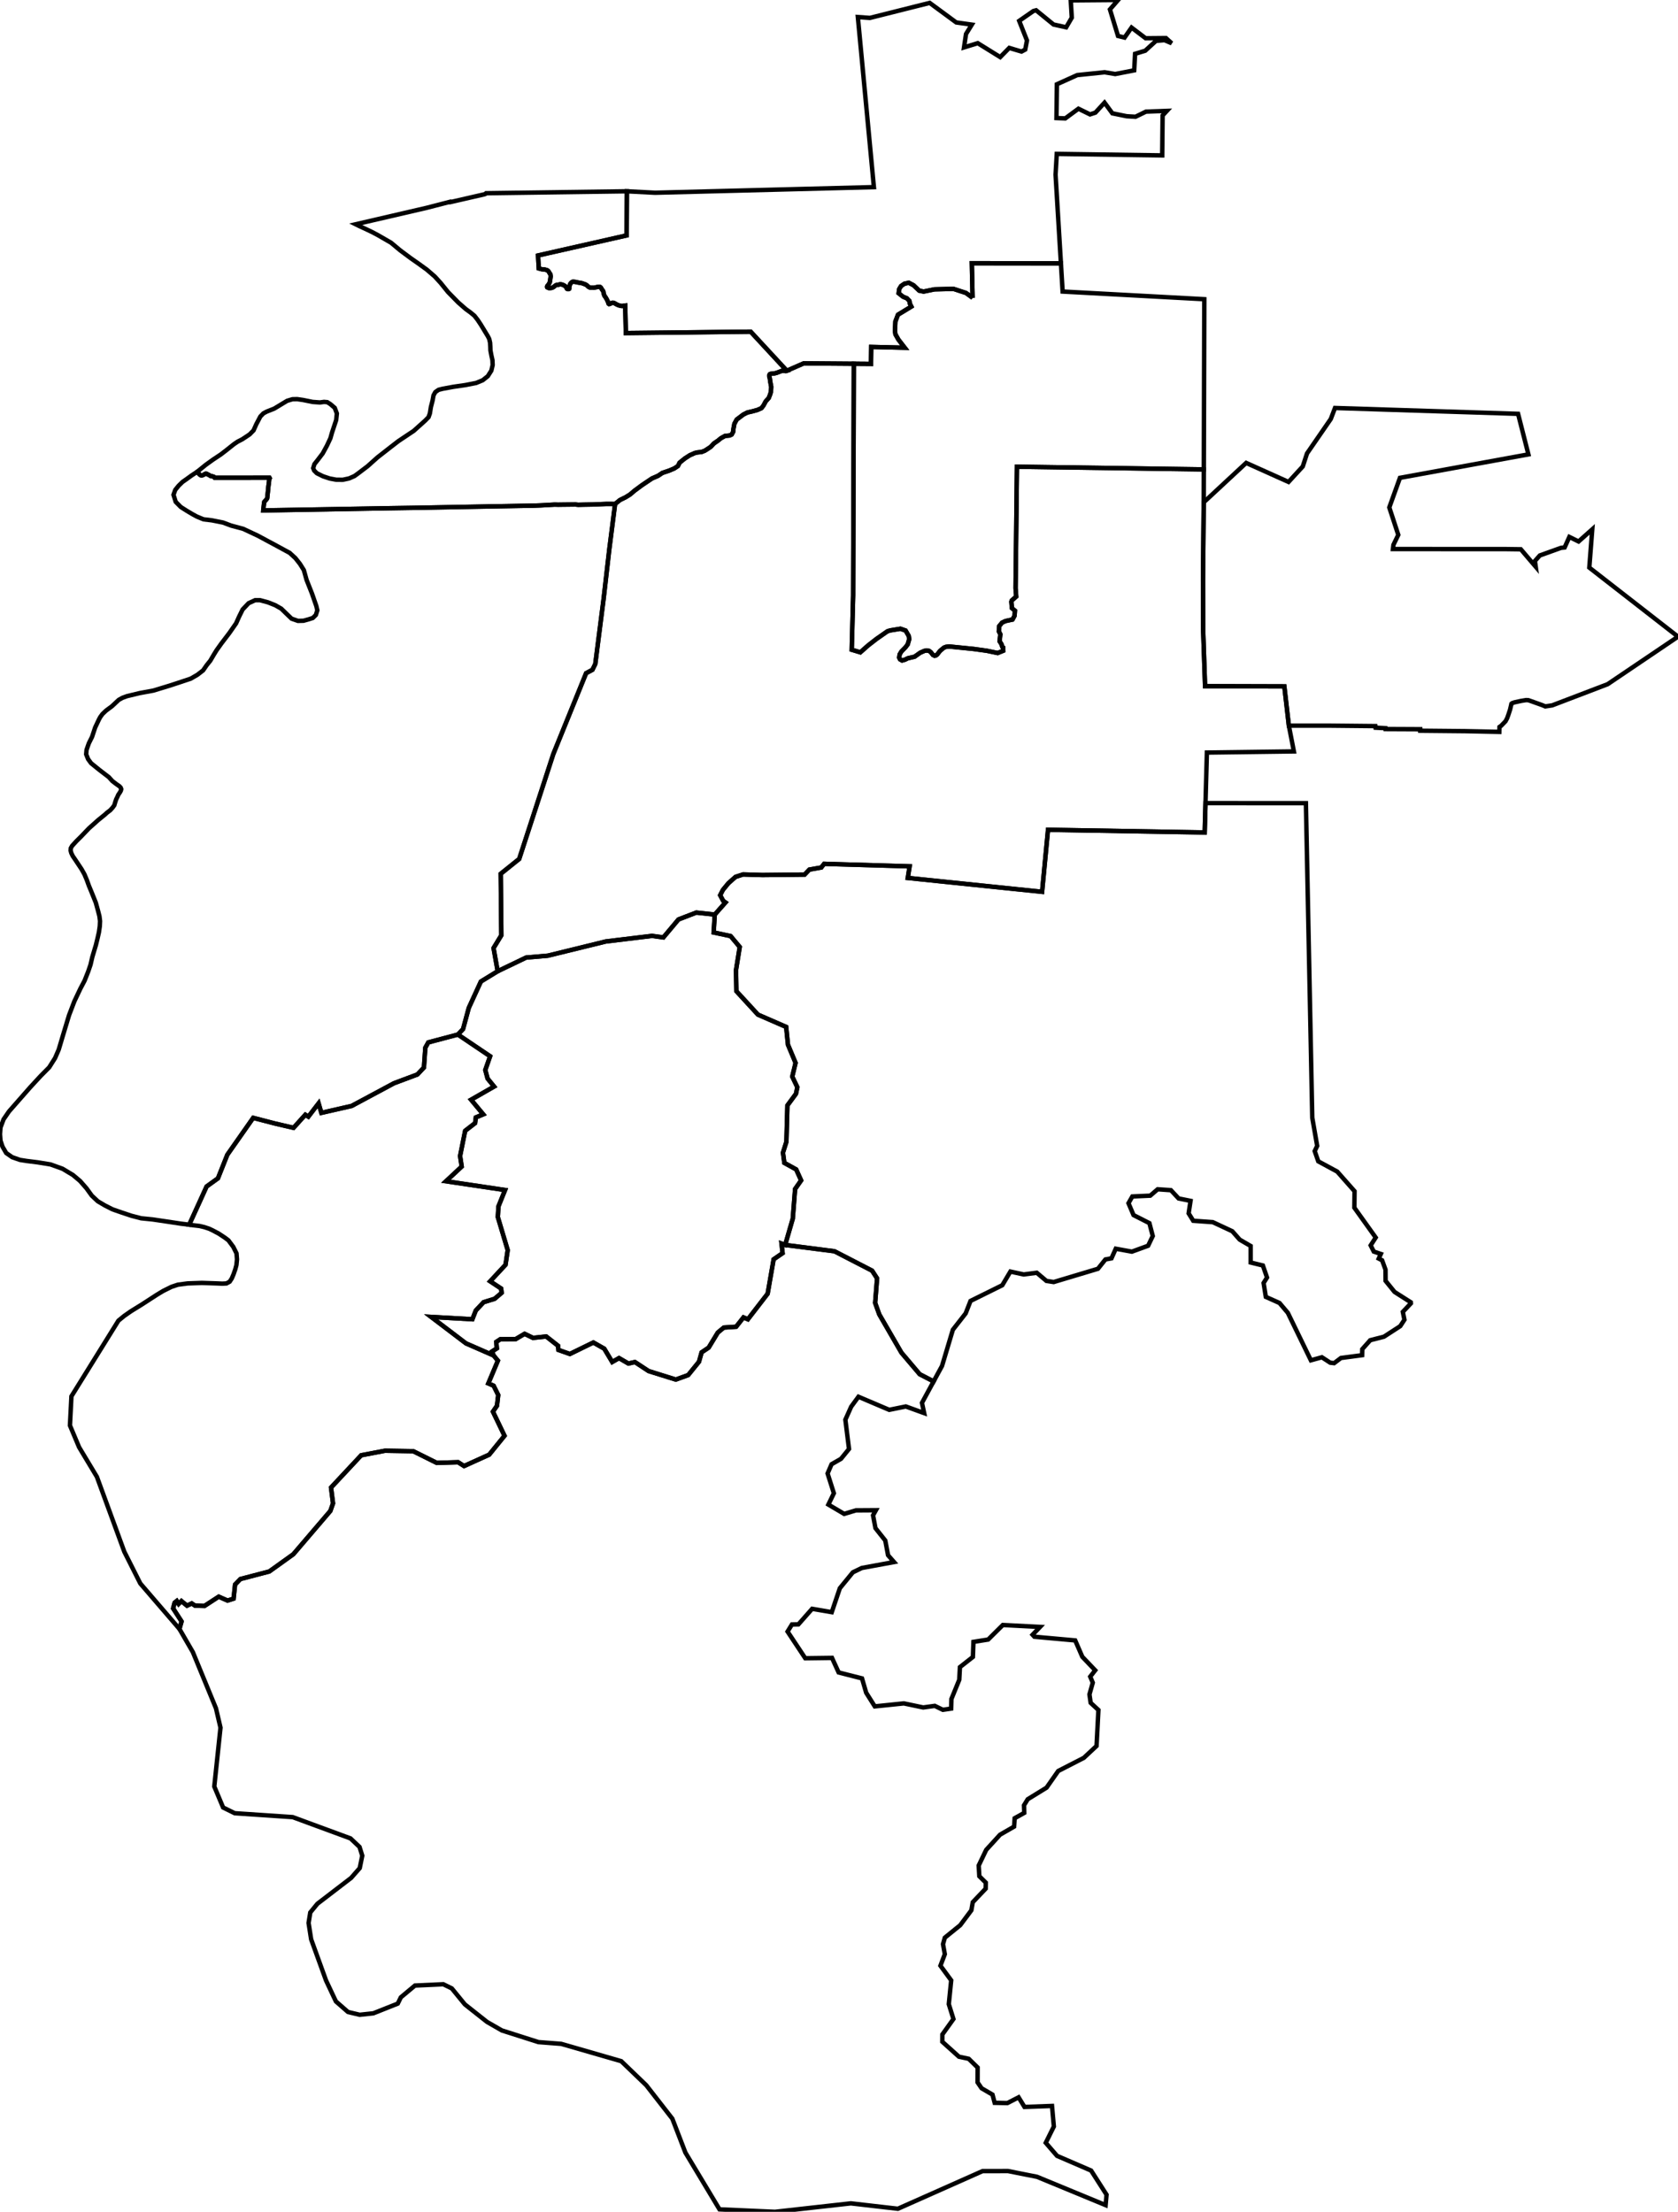 <?xml version="1.0" encoding="utf-8" ?>
<svg baseProfile="tiny" height="500" version="1.2" width="379.278" xmlns="http://www.w3.org/2000/svg" xmlns:ev="http://www.w3.org/2001/xml-events" xmlns:xlink="http://www.w3.org/1999/xlink"><defs /><polygon fill="none" points="51.636,280.397 50.81,279.771 49.424,278.856 48.049,278.128 47.276,277.764 46.186,277.402 45.104,277.146 43.605,276.97 42.791,276.852 43.112,276.092 45.275,271.348 46.695,268.219 47.357,267.742 47.399,267.712 47.984,267.29 49.261,266.37 50.951,262.122 51.168,261.578 51.248,261.376 51.379,261.047 57.232,252.7 62.082,253.959 66.351,254.958 67.776,253.373 69.016,251.995 69.695,252.43 70.781,251.019 72.012,249.421 72.64,251.573 79.483,250.008 89.067,244.871 94.349,242.892 95.822,241.321 96.138,236.838 96.807,235.641 102.621,234.103 103.397,233.898 103.506,233.869 104.689,234.667 110.779,238.775 109.691,241.885 110.212,243.82 111.682,245.623 106.48,248.601 109.226,251.906 107.555,252.604 107.385,253.887 105.139,255.625 103.993,261.32 104.358,263.717 100.803,267.029 106.145,267.824 114.16,269.016 112.668,272.707 112.52,275.113 114.347,281.231 114.757,282.603 114.261,285.919 110.795,289.647 113.264,291.285 113.389,292.247 111.807,293.599 109.307,294.375 108.723,294.997 107.543,296.253 106.771,298.229 97.448,297.699 105.325,303.683 111.566,306.413 112.538,307.591 110.376,312.732 111.574,313.254 112.612,315.355 112.329,317.782 111.418,319.117 114.035,324.567 110.567,328.843 104.996,331.366 104.894,331.412 103.543,330.547 98.725,330.697 93.404,328.055 87.017,327.95 81.638,328.979 74.822,336.277 75.275,339.848 74.67,341.561 66.302,351.347 60.865,355.246 57.43,356.146 54.333,356.957 53.136,358.191 52.797,361.386 51.44,361.822 49.434,360.942 46.224,363.033 44.087,362.974 43.333,362.467 42.268,362.975 41.005,361.936 40.38,362.574 39.954,361.911 39.468,362.303 39.132,363.595 41.038,366.541 40.559,368.236 31.926,358.204 31.712,357.956 28.098,350.779 26.324,345.934 26.18,345.539 21.901,333.851 17.881,327.16 15.809,322.236 16.145,315.647 26.763,298.548 28.082,297.471 29.6,296.411 32.08,294.879 35.471,292.68 36.907,291.816 38.778,290.89 40.22,290.412 42.398,290.126 45.612,290.012 49.115,290.129 50.24,290.18 51.189,290.131 51.916,289.728 52.391,289 52.8,288.032 53.183,286.928 53.44,285.97 53.565,284.693 53.458,283.331 52.728,281.863 51.636,280.397" stroke="black" /><polygon fill="none" points="106.308,70.614 105.326,69.905 103.596,68.396 101.266,66.022 99.599,63.96 98.274,62.508 96.482,60.959 94.764,59.716 92.821,58.354 90.44,56.581 88.397,54.877 85.378,53.132 83.983,52.398 82.267,51.587 81.105,51.05 80.397,50.698 96.414,46.987 101.75,45.612 101.805,45.685 109.488,43.923 109.606,43.882 109.72,43.832 109.808,43.759 109.872,43.681 141.696,43.241 141.649,53.217 121.612,57.751 121.778,60.677 122.447,60.862 123.118,60.925 123.626,61.066 123.89,61.229 124.072,61.479 124.225,61.759 124.397,61.989 124.471,62.482 124.385,63.079 124.315,63.608 124.221,63.919 124.018,64.262 123.771,64.564 123.695,64.675 123.646,64.835 123.691,64.954 123.825,65.024 124.038,65.112 124.291,65.126 124.703,65.075 124.95,64.983 125.154,64.856 125.471,64.597 125.648,64.473 125.82,64.416 126.285,64.363 126.488,64.285 126.631,64.263 126.917,64.303 127.198,64.377 127.49,64.519 127.749,64.692 127.921,64.862 128.061,65.111 128.136,65.264 128.256,65.344 128.418,65.364 128.57,65.348 128.66,65.282 128.679,65.179 128.674,65.05 128.656,64.942 128.714,64.686 128.792,64.443 128.902,64.161 129.047,63.966 129.186,63.835 129.346,63.724 129.52,63.677 129.97,63.717 130.6,63.853 131.507,64.005 132.327,64.299 132.647,64.496 132.935,64.781 133.2,64.948 133.441,65.034 134.214,65.046 135.083,64.87 135.516,64.831 135.692,64.901 135.836,65.05 136.043,65.406 136.32,65.785 136.397,65.999 136.417,66.206 136.478,66.462 136.624,66.861 136.967,67.342 137.262,67.888 137.449,68.313 137.483,68.466 137.562,68.669 137.657,68.737 137.777,68.726 137.98,68.646 138.139,68.549 138.307,68.478 138.5,68.431 138.759,68.464 138.965,68.582 139.458,68.86 139.719,68.973 139.959,69.055 140.195,69.113 140.375,69.153 140.604,69.178 140.825,69.147 141.059,69.094 141.317,69.067 141.46,75.292 169.673,74.977 177.846,83.807 177.559,83.881 177.13,83.834 176.667,83.856 175.516,84.294 174.892,84.442 174.242,84.487 173.995,84.59 173.878,84.832 173.886,85.152 173.993,85.496 174.112,86.345 174.215,86.887 174.317,87.425 174.287,88.056 174.239,88.594 174.083,89.148 173.755,89.975 173.069,90.739 172.586,91.643 172.112,92.266 171.198,92.673 170.139,92.967 168.924,93.25 167.982,93.731 167.374,94.199 166.519,94.837 166.001,95.775 165.779,96.939 165.714,97.613 165.386,98.221 164.934,98.439 163.873,98.549 162.964,99.055 162.254,99.632 161.372,100.233 160.657,101.005 159.897,101.512 159.28,101.898 158.583,102.17 157.588,102.28 157.003,102.424 156.458,102.681 155.958,102.888 155.509,103.18 154.828,103.613 154.101,104.192 153.608,104.591 153.236,105.345 152.387,105.906 151.202,106.405 149.72,106.904 148.734,107.566 147.376,108.152 145.115,109.672 143.384,110.951 142.402,111.793 141.388,112.417 140.118,113.039 139.026,113.938 138.161,113.918 137.069,113.918 134.16,114.043 131.868,114.082 130.683,114.113 130.066,114.043 126.94,114.078 126.168,114.09 125.376,114.066 122.28,114.242 120.576,114.308 117.348,114.363 111.952,114.46 94.251,114.788 88.313,114.881 81.478,115.001 80.581,115.017 59.501,115.386 59.509,115.259 59.632,114.191 59.699,113.575 59.737,113.46 59.82,113.35 60.236,112.883 60.347,112.718 60.406,112.564 60.416,112.399 60.548,111.182 60.661,109.992 60.767,109.224 60.817,108.762 60.872,108.208 60.954,108.093 60.899,107.992 53.276,108.004 48.528,108.005 48.346,107.794 47.947,107.658 47.569,107.592 47.28,107.397 46.96,107.257 46.734,107.109 46.511,107.076 46.319,107.148 46.021,107.331 45.822,107.421 45.598,107.471 45.364,107.438 45.112,107.269 44.568,106.656 46.526,105.07 48.108,103.931 49.879,102.754 51.134,101.794 52.858,100.422 53.707,99.845 54.752,99.307 56.421,98.2 57.31,97.295 57.934,95.891 58.389,95.031 58.842,94.164 59.536,93.447 60.277,93.049 61.969,92.378 63.404,91.513 64.894,90.61 66.102,90.251 67.178,90.228 68.512,90.423 70.672,90.86 72.317,90.977 73.245,90.852 73.978,90.914 74.688,91.367 75.662,92.201 76.138,93.472 75.982,94.969 75.046,97.776 74.688,99.055 73.892,100.755 72.941,102.502 71.74,104.077 71.07,104.919 70.789,105.824 71.007,106.37 71.615,106.978 73.003,107.664 74.501,108.163 75.982,108.444 77.479,108.46 78.914,108.148 80.115,107.618 80.926,107.033 83.094,105.387 85.308,103.407 88.053,101.262 90.05,99.718 93.516,97.402 96.086,95.096 96.865,94.299 97.161,93.472 97.395,92.022 97.771,90.552 97.988,89.37 98.394,88.636 99.126,88.123 100.058,87.886 102.511,87.434 105.193,87.048 107.632,86.569 109.108,85.955 110.262,85.035 111.057,83.787 111.353,82.524 111.307,81.416 111.057,80.294 110.854,79.21 110.831,78.406 110.776,77.486 110.582,76.629 110.285,76.038 109.42,74.607 108.671,73.375 107.954,72.299 107.228,71.371 106.308,70.614" stroke="black" /><polygon fill="none" points="113.178,197.527 113.314,211.437 111.559,214.319 112.242,218.159 112.49,219.554 108.69,221.885 105.96,227.838 104.663,232.633 103.506,233.869 103.397,233.898 102.621,234.103 96.807,235.641 96.138,236.838 95.822,241.321 94.349,242.892 89.067,244.871 79.483,250.008 72.64,251.573 72.012,249.421 70.781,251.019 69.695,252.43 69.016,251.995 67.776,253.373 66.351,254.958 62.082,253.959 57.232,252.7 51.379,261.047 51.248,261.376 51.168,261.578 50.951,262.122 49.261,266.37 47.984,267.29 47.399,267.712 47.357,267.742 46.695,268.219 45.275,271.348 43.112,276.092 42.791,276.852 40.913,276.623 37.64,276.129 34.492,275.664 31.913,275.405 29.728,274.841 27.553,274.117 25.418,273.375 23.698,272.498 22.103,271.558 20.744,270.279 19.548,268.626 18.11,266.983 16.507,265.632 14.129,264.204 11.424,263.23 8.501,262.754 6.007,262.444 4.503,262.204 2.757,261.591 1.402,260.649 0.568,259.209 0.109,257.849 0.0,256.395 0.11,254.879 0.81,253.03 2.034,251.248 6.814,245.806 9.186,243.232 11.117,241.286 12.454,239.169 13.279,237.257 14.247,233.999 15.608,229.497 16.804,226.368 18.154,223.517 19.115,221.695 19.937,219.618 20.462,218.085 20.863,216.345 21.312,214.847 21.669,213.663 22.049,212.114 22.357,210.75 22.555,209.389 22.611,208.216 22.475,207.127 22.146,205.841 21.654,204.058 20.773,201.869 20.095,200.233 19.603,198.874 19.085,197.647 18.447,196.504 17.607,195.238 16.942,194.24 16.444,193.514 16.112,192.83 15.963,192.273 16.008,191.725 16.294,191.22 17.246,190.177 18.354,189.076 20.108,187.244 22.235,185.346 23.745,184.126 24.111,183.776 24.925,183.152 25.449,182.575 25.834,182.046 26.055,181.305 26.257,180.696 26.526,180.155 26.716,179.702 27.174,179.015 27.318,178.729 27.402,178.394 27.278,178.048 27.247,178.014 27.006,177.745 26.261,177.226 25.385,176.553 24.6,175.682 22.474,174.054 20.587,172.526 19.915,171.606 19.477,170.512 19.479,170.479 19.561,169.517 19.896,168.546 20.034,168.161 20.089,168.009 20.802,166.583 21.512,164.451 22.357,162.659 22.501,162.388 22.643,162.123 23.163,161.404 24.001,160.613 25.323,159.633 26.828,158.22 26.994,158.127 27.669,157.751 28.718,157.367 28.761,157.357 31.575,156.681 31.622,156.67 34.682,156.108 38.462,154.956 38.91,154.808 39.284,154.686 41.051,154.105 41.201,154.054 43.118,153.411 44.603,152.553 45.906,151.547 46.721,150.366 47.534,149.357 48.376,147.923 48.967,146.968 50.006,145.512 50.049,145.452 51.836,143.105 53.363,140.913 53.72,140.119 54.052,139.379 54.844,137.777 56.196,136.355 57.678,135.676 58.75,135.672 60.56,136.161 62.192,136.806 63.572,137.59 64.767,138.756 65.904,139.852 67.348,140.356 68.596,140.326 69.776,139.999 70.713,139.692 71.392,139.018 71.725,137.968 71.504,137.016 70.52,134.183 69.3,131.104 68.679,128.88 67.791,127.462 66.775,126.175 65.484,124.99 62.623,123.434 58.278,121.101 54.974,119.549 52.231,118.811 50.406,118.126 47.9,117.628 45.989,117.396 44.471,116.764 44.462,116.759 43.441,116.2 42.149,115.431 40.866,114.612 39.715,113.449 39.219,111.85 39.609,110.75 40.373,109.807 41.262,108.941 42.12,108.341 43.297,107.487 44.568,106.656 45.112,107.269 45.364,107.438 45.598,107.471 45.822,107.421 46.021,107.331 46.319,107.148 46.511,107.076 46.734,107.109 46.96,107.257 47.28,107.397 47.569,107.592 47.947,107.658 48.346,107.794 48.528,108.005 53.276,108.004 60.899,107.992 60.954,108.093 60.872,108.208 60.817,108.762 60.767,109.224 60.661,109.992 60.548,111.182 60.416,112.399 60.406,112.564 60.347,112.718 60.236,112.883 59.82,113.35 59.737,113.46 59.699,113.575 59.632,114.191 59.509,115.259 59.501,115.386 80.581,115.017 81.478,115.001 88.313,114.881 94.251,114.788 111.952,114.46 117.348,114.363 120.576,114.308 122.28,114.242 125.376,114.066 126.168,114.09 126.94,114.078 130.066,114.043 130.683,114.113 131.868,114.082 134.16,114.043 137.069,113.918 138.161,113.918 139.026,113.938 137.724,124.14 136.436,135.359 136.146,137.619 136.097,138.002 134.552,150.109 133.908,151.41 133.198,151.794 132.476,152.184 125.066,170.453 122.773,177.507 119.051,188.95 118.671,190.118 117.351,194.178 113.178,197.527" stroke="black" /><polygon fill="none" points="176.649,281.123 176.89,283.284 174.864,284.679 173.509,292.452 171.51,295.043 169.045,298.236 168.048,297.813 166.387,299.921 163.601,300.11 162.246,301.232 160.18,304.641 158.588,305.71 157.989,307.84 155.549,310.848 152.75,311.861 146.607,309.941 143.509,307.901 142.034,308.236 139.918,307.008 138.382,307.889 136.583,304.883 134.118,303.483 128.808,306.08 126.219,305.164 126.135,304.22 123.46,302.121 120.469,302.44 118.578,301.52 116.566,302.712 113.098,302.74 112.17,303.353 112.308,304.81 111.208,305.517 111.566,306.413 105.325,303.683 97.448,297.699 106.771,298.229 107.543,296.253 108.723,294.997 109.307,294.375 111.807,293.599 113.389,292.247 113.264,291.285 110.795,289.647 114.261,285.919 114.757,282.603 114.347,281.231 112.52,275.113 112.668,272.707 114.16,269.016 106.145,267.824 100.803,267.029 104.358,263.717 103.993,261.32 105.139,255.625 107.385,253.887 107.555,252.604 109.226,251.906 106.48,248.601 111.682,245.623 110.212,243.82 109.691,241.885 110.779,238.775 104.689,234.667 103.506,233.869 104.663,232.633 105.96,227.838 108.69,221.885 112.49,219.554 118.931,216.463 123.819,216.042 136.943,212.825 147.367,211.563 149.93,211.912 149.943,211.914 153.033,208.231 153.351,207.851 157.381,206.297 161.557,206.747 161.306,210.794 165.137,211.607 167.201,214.072 166.36,219.295 166.373,220.024 166.445,224.064 171.327,229.373 176.129,231.463 177.694,232.145 178.104,236.171 179.824,240.276 179.075,243.373 180.223,245.777 179.911,247.264 177.975,249.89 177.83,255.194 177.752,258.1 176.97,260.572 177.287,262.881 179.956,264.356 181.078,266.841 179.717,268.785 179.189,275.495 177.47,281.428 176.649,281.123" stroke="black" /><polygon fill="none" points="241.404,34.826 238.861,34.789 238.587,39.486 238.953,45.542 238.972,45.867 239.799,59.53 219.663,59.506 219.817,66.447 219.833,67.162 219.836,67.319 219.837,67.32 218.335,66.223 215.505,65.299 211.231,65.407 208.769,65.91 207.766,65.703 206.495,64.49 205.398,63.913 204.416,64.144 203.666,64.664 203.243,65.359 203.123,66.287 204.115,67.077 204.999,67.441 205.549,68.012 205.656,68.642 205.992,69.302 202.966,71.144 202.382,72.679 202.284,74.846 202.405,75.6 203.081,76.782 204.5,78.612 196.926,78.427 196.876,82.008 196.873,82.257 192.991,82.227 181.663,82.14 177.846,83.807 169.673,74.977 141.46,75.292 141.317,69.067 141.059,69.094 140.825,69.147 140.604,69.178 140.375,69.153 140.195,69.113 139.959,69.055 139.719,68.973 139.458,68.86 138.965,68.582 138.759,68.464 138.5,68.431 138.307,68.478 138.139,68.549 137.98,68.646 137.777,68.726 137.657,68.737 137.562,68.669 137.483,68.466 137.449,68.313 137.262,67.888 136.967,67.342 136.624,66.861 136.478,66.462 136.417,66.206 136.397,65.999 136.32,65.785 136.043,65.406 135.836,65.05 135.692,64.901 135.516,64.831 135.083,64.87 134.214,65.046 133.441,65.034 133.2,64.948 132.935,64.781 132.647,64.496 132.327,64.299 131.507,64.005 130.6,63.853 129.97,63.717 129.52,63.677 129.346,63.724 129.186,63.835 129.047,63.966 128.902,64.161 128.792,64.443 128.714,64.686 128.656,64.942 128.674,65.05 128.679,65.179 128.66,65.282 128.57,65.348 128.418,65.364 128.256,65.344 128.136,65.264 128.061,65.111 127.921,64.862 127.749,64.692 127.49,64.519 127.198,64.377 126.917,64.303 126.631,64.263 126.488,64.285 126.285,64.363 125.82,64.416 125.648,64.473 125.471,64.597 125.154,64.856 124.95,64.983 124.703,65.075 124.291,65.126 124.038,65.112 123.825,65.024 123.691,64.954 123.646,64.835 123.695,64.675 123.771,64.564 124.018,64.262 124.221,63.919 124.315,63.608 124.385,63.079 124.471,62.482 124.397,61.989 124.225,61.759 124.072,61.479 123.89,61.229 123.626,61.066 123.118,60.925 122.447,60.862 121.778,60.677 121.612,57.751 141.649,53.217 141.696,43.241 148.052,43.572 188.753,42.527 197.525,42.3 194.95,14.992 194.891,14.363 193.899,3.852 196.625,4.049 203.38,2.352 210.136,0.654 216.137,5.073 219.661,5.569 218.35,7.683 217.895,10.718 221.002,9.757 226.082,12.91 228.123,10.833 230.89,11.656 231.732,11.206 232.127,9.152 230.369,4.722 233.585,2.487 234.196,2.329 238.133,5.541 240.986,6.171 242.258,3.993 242.019,0.087 252.722,0.0 250.88,2.129 252.705,8.131 254.186,8.495 255.765,6.235 258.95,8.65 263.54,8.608 264.837,9.779 263.208,9.077 261.291,9.241 258.858,11.465 256.561,12.165 256.389,15.398 256.361,15.904 252.072,16.737 249.685,16.335 243.478,16.977 238.885,19.049 238.79,26.686 240.785,26.766 243.757,24.576 246.379,25.861 247.589,25.465 249.655,23.207 251.427,25.619 254.659,26.276 256.656,26.394 259.028,25.235 263.75,25.067 262.785,26.107 262.693,35.13 241.404,34.826" stroke="black" /><polygon fill="none" points="295.394,192.471 295.743,209.79 296.215,233.073 296.547,249.47 296.612,252.68 297.724,259.044 297.163,260.214 297.97,262.532 302.257,264.851 306.169,269.279 306.126,273.011 310.952,279.758 309.812,281.529 310.516,282.926 312.109,283.471 311.637,284.511 312.4,284.909 313.167,287.017 313.185,289.547 315.212,292.054 318.887,294.395 318.905,294.632 317.115,296.522 317.079,296.56 317.44,298.344 316.499,299.785 315.517,300.421 312.81,302.174 309.712,302.967 307.915,304.987 307.881,306.35 303.089,306.985 301.553,308.15 300.661,308.044 298.786,306.823 296.298,307.506 291.088,296.777 289.209,294.555 286.115,293.17 285.611,290.033 286.384,288.792 285.448,286.074 282.684,285.399 282.683,281.666 280.211,280.23 278.537,278.334 274.123,276.278 269.71,275.963 268.668,274.288 269.096,271.465 266.4,270.92 264.663,269.055 261.668,268.844 259.987,270.291 255.942,270.473 255.072,271.997 256.215,274.683 259.799,276.502 260.559,279.411 259.51,281.608 255.841,282.946 252.196,282.285 251.225,284.457 249.854,284.709 248.171,286.814 240.644,289.072 238.168,289.815 236.52,289.558 234.339,287.716 231.389,288.101 228.383,287.448 226.548,290.536 219.368,294.089 218.265,296.906 216.395,299.297 215.373,300.603 212.928,308.772 211.022,312.279 207.882,310.653 203.751,305.784 198.742,297.134 197.808,294.53 198.246,288.988 197.441,287.74 197.125,287.25 188.613,282.857 182.966,282.133 177.47,281.428 179.189,275.495 179.717,268.785 181.078,266.841 179.956,264.356 177.287,262.881 176.97,260.572 177.752,258.1 177.83,255.194 177.975,249.89 179.911,247.264 180.223,245.777 179.075,243.373 179.824,240.276 178.104,236.171 177.694,232.145 176.129,231.463 171.327,229.373 166.445,224.064 166.373,220.024 166.36,219.295 167.201,214.072 165.137,211.607 161.306,210.794 161.557,206.747 163.981,204.011 163.454,203.633 163.364,203.463 162.783,202.37 163.393,201.174 164.244,200.14 164.638,199.66 166,198.451 166.245,198.232 167.947,197.676 172.298,197.807 173.679,197.793 181.873,197.707 182.946,196.578 184.041,196.384 184.933,196.227 185.638,196.103 186.166,195.42 186.282,195.271 187.699,195.32 205.6,195.843 205.332,197.542 205.313,197.658 205.186,198.465 207.732,198.728 227.4,200.762 235.541,201.603 236.191,194.802 236.203,194.684 236.882,187.581 236.976,187.582 264.047,188.045 272.298,188.184 272.479,181.553 295.173,181.566 295.357,190.639 295.394,192.471" stroke="black" /><polygon fill="none" points="333.365,165.329 331.202,165.284 321.005,165.185 321.005,164.845 314.546,164.814 313.177,164.808 313.157,164.609 310.928,164.504 310.88,164.139 300.804,164.039 291.32,164.035 290.299,155.171 272.381,155.12 272.049,145.433 271.954,142.666 271.953,142.227 271.933,137.187 271.91,131.14 271.915,130.638 271.915,130.622 271.98,123.834 271.99,122.801 272.077,113.554 281.67,104.646 291.246,108.948 294.465,105.449 295.424,102.507 300.797,94.714 301.747,92.229 343.13,93.551 345.464,102.718 316.431,108.018 314.022,114.712 316.053,120.91 314.958,123.17 314.848,124.116 338.675,124.126 340.307,124.126 343.752,124.171 347.122,128.126 346.941,126.813 348.046,125.567 352.853,123.84 353.653,123.763 354.72,121.38 356.807,122.407 359.9,119.655 359.229,128.311 379.278,143.922 363.376,154.667 350.851,159.45 349.281,159.691 348.585,159.399 347.712,159.087 346.905,158.798 346.12,158.517 345.434,158.282 345.417,158.282 344.928,158.264 343.899,158.427 342.327,158.77 341.803,158.951 341.623,159.095 341.551,159.439 341.528,159.534 341.316,160.432 340.955,161.534 340.647,162.383 340.286,163.051 339.781,163.575 339.311,164.063 338.93,164.335 338.894,165.444 333.365,165.329" stroke="black" /><polygon fill="none" points="124.577,461.856 121.71,461.634 120.9,461.376 118.78,460.7 113.423,458.993 110.091,457.075 108.695,455.972 105.848,453.721 105.075,453.11 102.12,449.496 100.202,448.555 93.794,448.849 90.602,451.512 89.909,452.929 84.388,455.124 81.308,455.458 78.664,454.829 76.996,453.373 75.925,452.438 73.702,447.722 70.327,438.395 70.268,438.017 69.749,434.696 70.132,432.331 71.742,430.363 79.369,424.514 81.313,422.296 81.882,419.495 81.265,417.516 79.223,415.586 70.69,412.443 66.166,410.776 53.051,409.893 50.431,408.603 48.435,403.855 49.838,390.552 48.816,386.18 43.597,373.49 40.559,368.236 41.038,366.541 39.132,363.595 39.468,362.303 39.954,361.911 40.38,362.574 41.005,361.936 42.268,362.975 43.333,362.467 44.087,362.974 46.224,363.033 49.434,360.942 51.44,361.822 52.797,361.386 53.136,358.191 54.333,356.957 57.43,356.146 60.865,355.246 66.302,351.347 74.67,341.561 75.275,339.848 74.822,336.277 81.638,328.979 87.017,327.95 93.404,328.055 98.725,330.697 103.543,330.547 104.894,331.412 104.996,331.366 110.567,328.843 114.035,324.567 111.418,319.117 112.329,317.782 112.612,315.355 111.574,313.254 110.376,312.732 112.538,307.591 111.566,306.413 111.208,305.517 112.308,304.81 112.17,303.353 113.098,302.74 116.566,302.712 118.578,301.52 120.469,302.44 123.46,302.121 126.135,304.22 126.219,305.164 128.808,306.08 134.118,303.483 136.583,304.883 138.382,307.889 139.918,307.008 142.034,308.236 143.509,307.901 146.607,309.941 152.75,311.861 155.549,310.848 157.989,307.84 158.588,305.71 160.18,304.641 162.246,301.232 163.601,300.11 166.387,299.921 168.048,297.813 169.045,298.236 171.51,295.043 173.509,292.452 174.864,284.679 176.89,283.284 176.649,281.123 177.47,281.428 182.966,282.133 188.613,282.857 197.125,287.25 197.441,287.74 198.246,288.988 197.808,294.53 198.742,297.134 203.751,305.784 207.882,310.653 211.022,312.279 210.288,313.634 208.392,317.131 208.887,319.446 208.364,319.257 204.743,317.943 200.992,318.705 194.038,315.747 192.391,317.995 191.079,320.937 191.901,327.551 190.09,329.779 187.963,331.001 187.058,333.09 188.479,337.559 187.236,340.119 187.984,340.56 190.812,342.231 193.458,341.431 197.976,341.401 197.333,342.557 197.343,342.609 197.881,345.448 200.101,348.25 200.725,351.57 202.078,353.113 194.795,354.454 192.769,355.439 189.827,359.037 188.707,362.351 188.399,363.264 188.001,364.443 183.57,363.683 180.464,367.2 179.004,367.226 178.013,368.827 182.012,374.863 188.061,374.784 189.558,378.071 194.84,379.417 195.784,382.66 197.727,385.743 204.292,385.065 208.673,385.986 211.285,385.625 213.116,386.517 214.983,386.242 215.047,384.072 216.823,379.726 216.974,376.865 219.904,374.568 220.03,371.158 223.353,370.631 226.135,367.877 226.674,367.345 235.081,367.782 233.395,369.549 233.807,369.998 243.027,370.83 244.637,374.534 247.549,377.583 246.424,379.017 246.998,380.382 246.249,383.035 246.522,384.938 248.273,386.556 247.853,394.687 244.978,397.375 239.191,400.345 236.554,404.113 232.297,406.733 231.455,408.099 231.514,409.815 229.345,411.023 229.218,412.918 226.039,414.749 222.91,418.178 221.215,421.717 221.309,423.319 221.357,424.135 222.822,425.587 222.794,426.944 219.876,430.012 219.555,431.841 217.034,435.212 213.559,438.026 213.149,439.492 213.555,441.757 212.569,444.365 214.998,447.674 214.457,453.052 215.504,456.415 213.003,459.909 212.992,461.553 216.745,464.932 218.961,465.408 220.973,467.379 220.961,470.739 221.869,472.069 224.333,473.506 224.824,475.361 227.698,475.419 230.231,474.118 231.566,476.294 237.785,476.066 238.2,480.711 236.373,484.398 238.924,487.35 246.626,490.676 250.112,496.129 249.902,498.487 234.397,492.084 227.84,490.783 222.091,490.794 203.348,499.129 202.943,499.309 195.431,498.443 192.322,498.084 175.166,500.0 162.628,499.442 154.92,486.614 151.969,478.953 146.078,471.39 140.414,465.943 139.56,465.697 127.141,462.113 126.859,462.032 124.577,461.856" stroke="black" /><polygon fill="none" points="155.509,103.18 155.958,102.888 156.458,102.681 157.003,102.424 157.588,102.28 158.583,102.17 159.28,101.898 159.897,101.512 160.657,101.005 161.372,100.233 162.254,99.632 162.964,99.055 163.873,98.549 164.934,98.439 165.386,98.221 165.714,97.613 165.779,96.939 166.001,95.775 166.519,94.837 167.374,94.199 167.982,93.731 168.924,93.25 170.139,92.967 171.198,92.673 172.112,92.266 172.586,91.643 173.069,90.739 173.755,89.975 174.083,89.148 174.239,88.594 174.287,88.056 174.317,87.425 174.215,86.887 174.112,86.345 173.993,85.496 173.886,85.152 173.878,84.832 173.995,84.59 174.242,84.487 174.892,84.442 175.516,84.294 176.667,83.856 177.13,83.834 177.559,83.881 177.846,83.807 181.663,82.14 192.991,82.227 192.877,120.436 192.844,131.571 192.843,132.021 192.843,132.049 192.837,134.036 192.837,134.1 192.836,134.56 192.798,136.022 192.518,146.881 194.161,147.376 194.46,147.466 196.238,145.893 198.095,144.448 200.577,142.715 201.181,142.517 203.529,142.132 204.688,142.538 205.398,143.752 205.501,144.445 205.508,144.497 205.164,145.68 204.644,146.357 203.728,147.298 203.349,147.933 203.239,148.658 203.442,149.069 203.894,149.311 204.52,149.136 205.194,148.811 205.446,148.752 206.323,148.547 206.729,148.452 207.974,147.563 208.921,147.144 209.443,147.042 209.982,147.134 210.369,147.406 210.866,148.049 211.238,148.238 211.52,148.192 211.865,147.925 212.459,147.154 213.342,146.413 213.829,146.226 214.121,146.191 214.531,146.142 220.084,146.701 223.041,147.11 225.501,147.622 226.594,147.174 226.772,147.101 226.748,146.365 226.537,146.195 226.356,145.604 225.939,144.968 226.107,143.387 225.768,142.71 225.853,141.538 226.498,140.752 227.268,140.397 228.861,140.048 229.319,139.207 229.406,138.047 228.72,137.474 228.597,136.017 228.705,135.722 229.696,134.863 229.552,132.968 229.555,132.703 229.555,132.701 229.855,105.504 272.099,106.11 272.077,113.554 271.99,122.801 271.98,123.834 271.915,130.622 271.915,130.638 271.91,131.14 271.933,137.187 271.953,142.227 271.954,142.666 272.049,145.433 272.381,155.12 290.299,155.171 291.32,164.035 292.455,169.861 272.793,170.121 272.479,181.553 272.298,188.184 264.047,188.045 236.976,187.582 236.882,187.581 236.203,194.684 236.191,194.802 235.541,201.603 227.4,200.762 207.732,198.728 205.186,198.465 205.313,197.658 205.332,197.542 205.6,195.843 187.699,195.32 186.282,195.271 186.166,195.42 185.638,196.103 184.933,196.227 184.041,196.384 182.946,196.578 181.873,197.707 173.679,197.793 172.298,197.807 167.947,197.676 166.245,198.232 166,198.451 164.638,199.66 164.244,200.14 163.393,201.174 162.783,202.37 163.364,203.463 163.454,203.633 163.981,204.011 161.557,206.747 157.381,206.297 153.351,207.851 153.033,208.231 149.943,211.914 149.93,211.912 147.367,211.563 136.943,212.825 123.819,216.042 118.931,216.463 112.49,219.554 112.242,218.159 111.559,214.319 113.314,211.437 113.178,197.527 117.351,194.178 118.671,190.118 119.051,188.95 122.773,177.507 125.066,170.453 132.476,152.184 133.198,151.794 133.908,151.41 134.552,150.109 136.097,138.002 136.146,137.619 136.436,135.359 137.724,124.14 139.026,113.938 140.118,113.039 141.388,112.417 142.402,111.793 143.384,110.951 145.115,109.672 147.376,108.152 148.734,107.566 149.72,106.904 151.202,106.405 152.387,105.906 153.236,105.345 153.608,104.591 154.101,104.192 154.828,103.613 155.509,103.18" stroke="black" /><polygon fill="none" points="192.837,134.1 192.837,134.036 192.843,132.049 192.843,132.021 192.844,131.571 192.877,120.436 192.991,82.227 196.873,82.257 196.876,82.008 196.926,78.427 204.5,78.612 203.081,76.782 202.405,75.6 202.284,74.846 202.382,72.679 202.966,71.144 205.992,69.302 205.656,68.642 205.549,68.012 204.999,67.441 204.115,67.077 203.123,66.287 203.243,65.359 203.666,64.664 204.416,64.144 205.398,63.913 206.495,64.49 207.766,65.703 208.769,65.91 211.231,65.407 215.505,65.299 218.335,66.223 219.837,67.32 219.836,67.319 219.833,67.162 219.817,66.447 219.663,59.506 239.799,59.53 240.174,65.732 240.184,65.906 272.209,67.638 272.164,83.421 272.163,83.594 272.099,106.11 229.855,105.504 229.555,132.701 229.555,132.703 229.552,132.968 229.696,134.863 228.705,135.722 228.597,136.017 228.72,137.474 229.406,138.047 229.319,139.207 228.861,140.048 227.268,140.397 226.498,140.752 225.853,141.538 225.768,142.71 226.107,143.387 225.939,144.968 226.356,145.604 226.537,146.195 226.748,146.365 226.772,147.101 226.594,147.174 225.501,147.622 223.041,147.11 220.084,146.701 214.531,146.142 214.121,146.191 213.829,146.226 213.342,146.413 212.459,147.154 211.865,147.925 211.52,148.192 211.238,148.238 210.866,148.049 210.369,147.406 209.982,147.134 209.443,147.042 208.921,147.144 207.974,147.563 206.729,148.452 206.323,148.547 205.446,148.752 205.194,148.811 204.52,149.136 203.894,149.311 203.442,149.069 203.239,148.658 203.349,147.933 203.728,147.298 204.644,146.357 205.164,145.68 205.508,144.497 205.501,144.445 205.398,143.752 204.688,142.538 203.529,142.132 201.181,142.517 200.577,142.715 198.095,144.448 196.238,145.893 194.46,147.466 194.161,147.376 192.518,146.881 192.798,136.022 192.836,134.56 192.837,134.1" stroke="black" /></svg>
